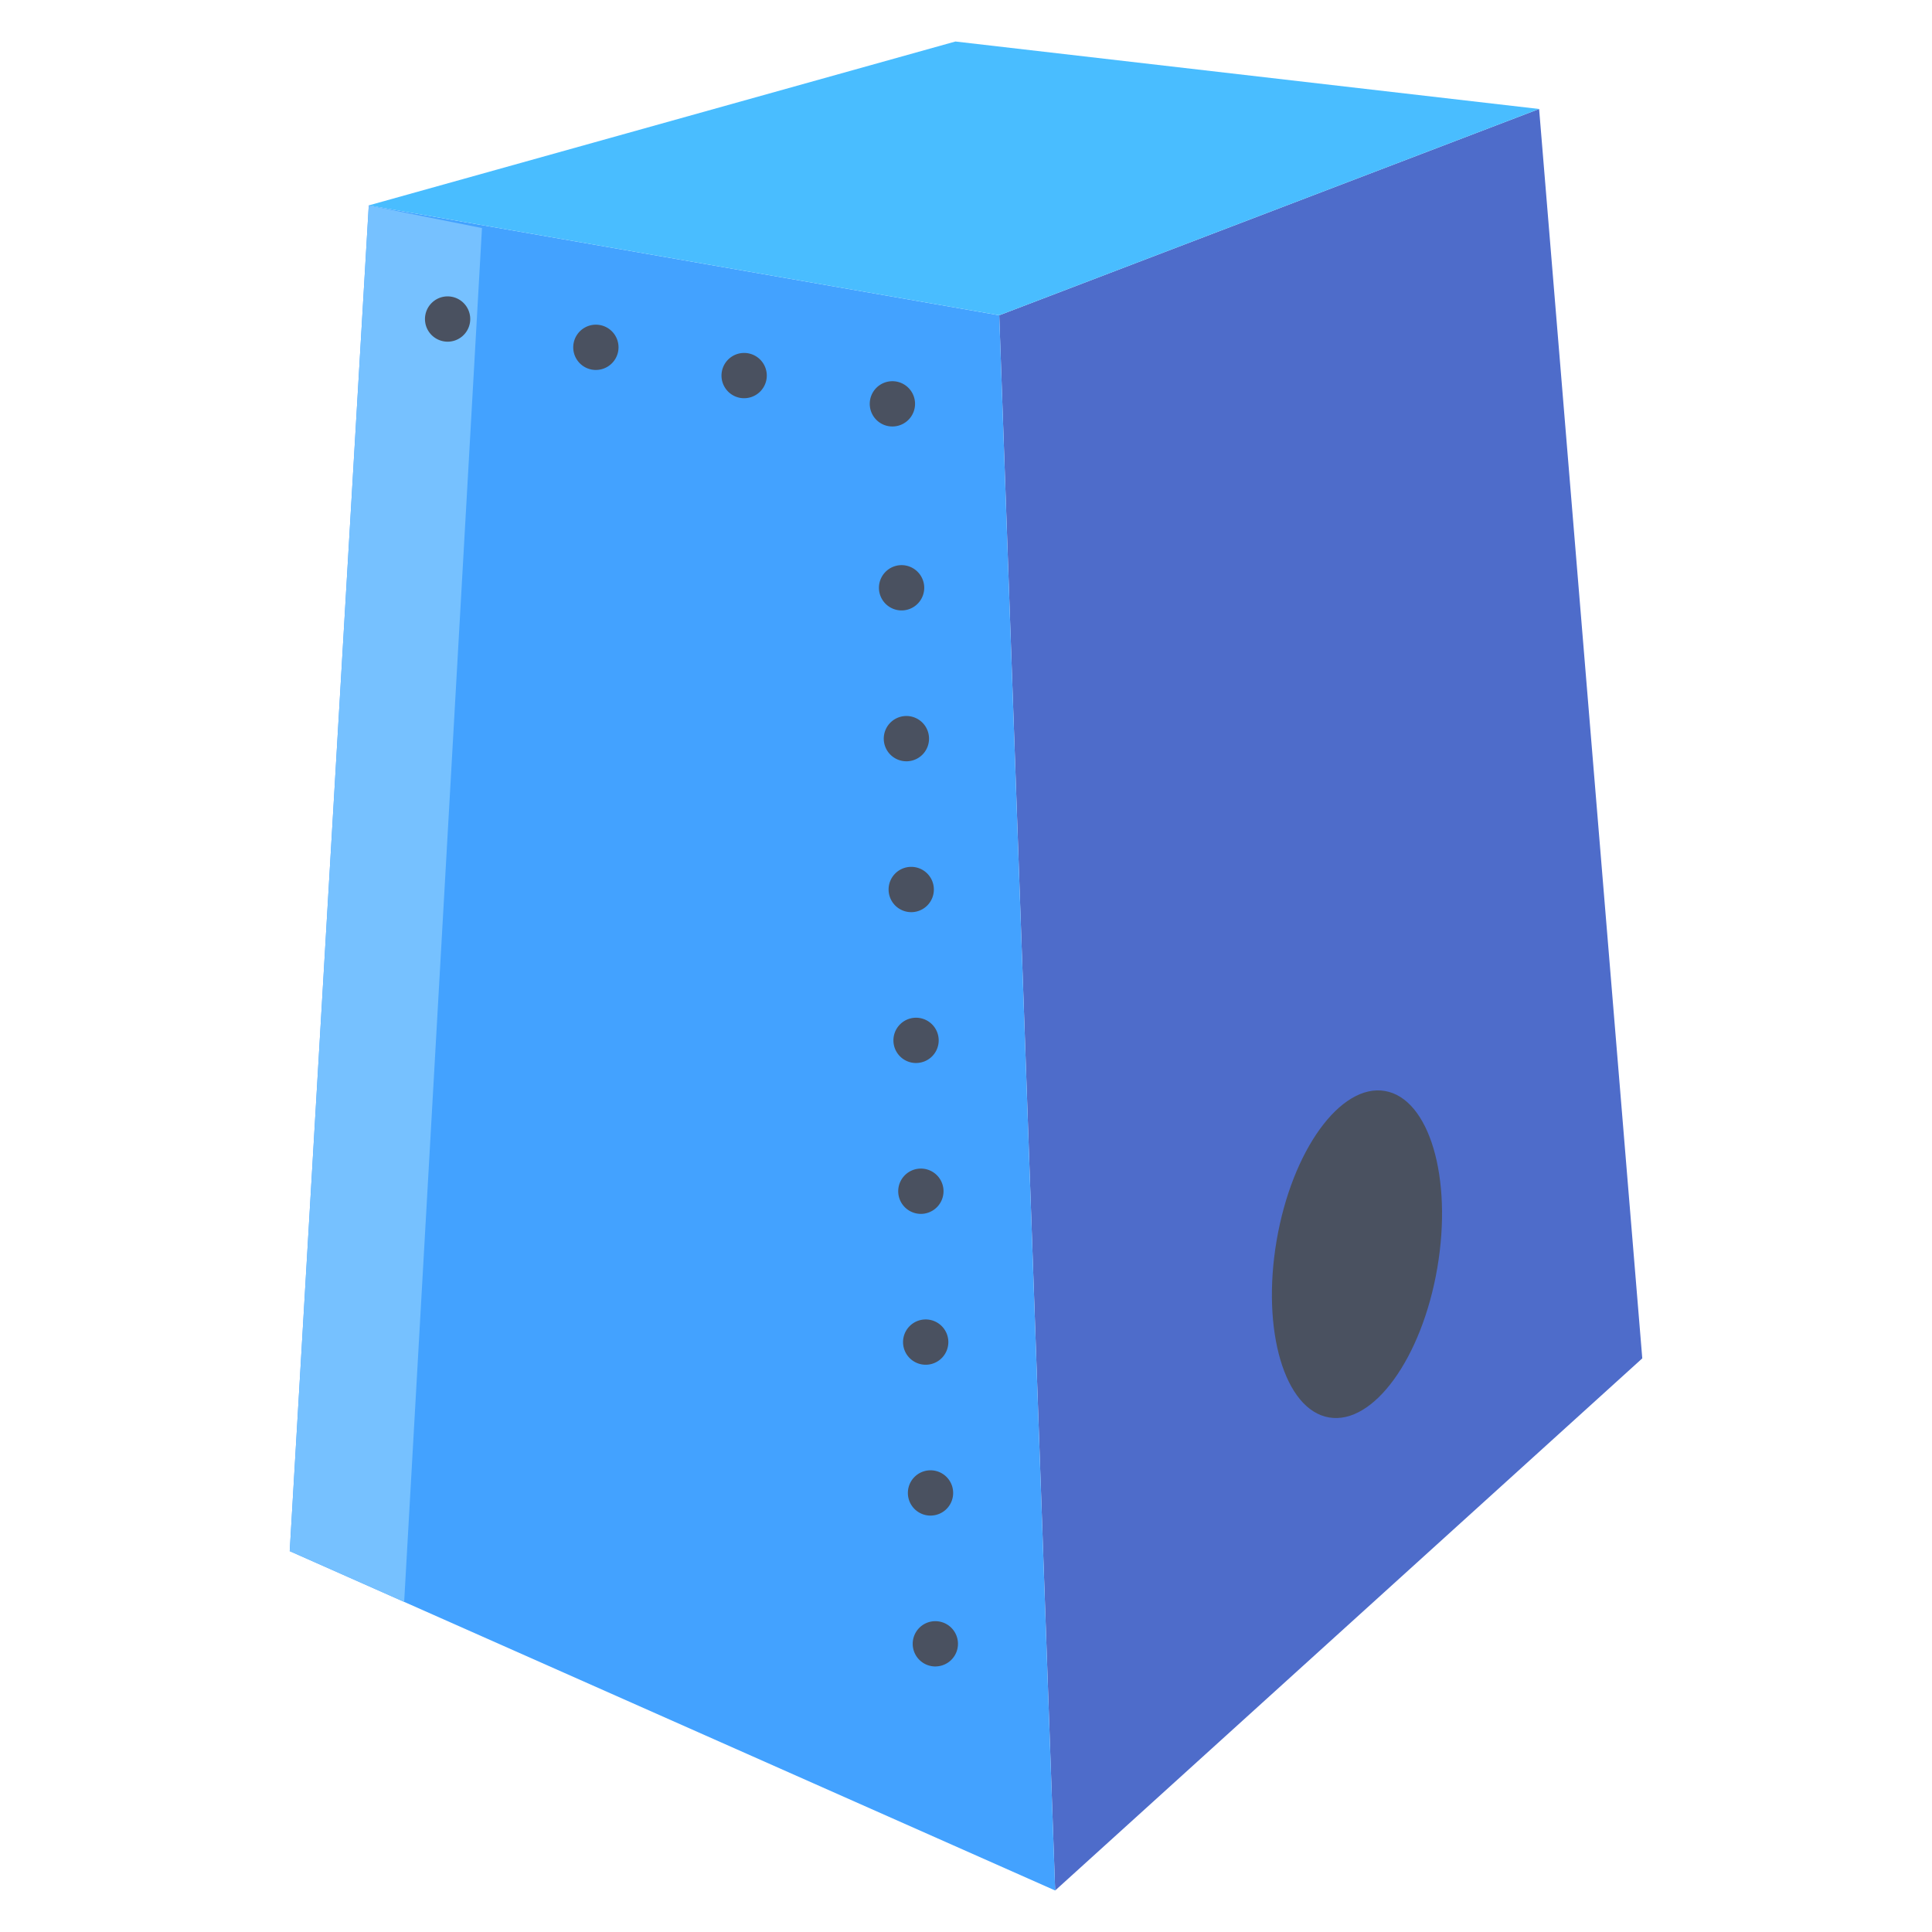 <svg id="Layer_1" height="512" viewBox="0 0 512 512" width="512" xmlns="http://www.w3.org/2000/svg" data-name="Layer 1"><path d="m407.88 28.88 27.34 331.1-155.59 141.02-14.82-417.45z" fill="#4e6cca"/><path d="m264.81 83.55 14.82 417.45-202.85-89.93 20.95-356.64z" fill="#43a2ff"/><path d="m97.73 54.43-20.95 356.64 30.327 13.445 20.623-364.085z" fill="#76c1ff"/><path d="m367.01 289.12c11.76 2.01 17.98 23.01 13.89 46.9s-16.93 41.63-28.69 39.62-17.97-23.01-13.89-46.9 16.93-41.63 28.69-39.62z" fill="#4a5160"/><path d="m407.88 28.88-143.07 54.67-167.08-29.12 155.46-43.43z" fill="#49bdff"/><g fill="#4a5160"><path d="m235.37 112.92a6 6 0 0 1 -4.77-7.02 6 6 0 0 1 7.02-4.77 6 6 0 0 1 4.77 7.02 6 6 0 0 1 -5.89 4.87 6.243 6.243 0 0 1 -1.13-.1zm-39.29-7.49a6 6 0 0 1 -4.77-7.02 6 6 0 0 1 7.02-4.77 6 6 0 0 1 4.77 7.02 6.008 6.008 0 0 1 -5.89 4.87 6.243 6.243 0 0 1 -1.13-.1zm-39.29-7.49a6 6 0 0 1 -4.77-7.02 6 6 0 0 1 7.02-4.77 6 6 0 0 1 4.77 7.01 6.007 6.007 0 0 1 -5.89 4.88 6.165 6.165 0 0 1 -1.13-.1zm-39.29-7.5a5.992 5.992 0 0 1 -4.771-7.01 6 6 0 0 1 7.011-4.78 6 6 0 0 1 4.77 7.02 5.988 5.988 0 0 1 -5.88 4.88 6.18 6.18 0 0 1 -1.13-.11z"/><path d="m241.88 435.82a6 6 0 0 1 5.8-6.19 6 6 0 0 1 6.19 5.81 5.993 5.993 0 0 1 -5.81 6.18 1.21 1.21 0 0 1 -.19.01 6 6 0 0 1 -5.99-5.81zm-1.28-39.98a6 6 0 0 1 5.8-6.19 5.994 5.994 0 0 1 6.191 5.8 5.987 5.987 0 0 1 -5.8 6.19 1.34 1.34 0 0 1 -.2.01 6 6 0 0 1 -5.991-5.81zm-1.281-39.98a6 6 0 0 1 5.811-6.19 6.007 6.007 0 0 1 6.189 5.81 6.013 6.013 0 0 1 -5.809 6.19h-.191a6 6 0 0 1 -6-5.81zm-1.279-39.98a6.006 6.006 0 0 1 5.81-6.19 6 6 0 0 1 6.19 5.81 6.014 6.014 0 0 1 -5.811 6.19h-.189a6 6 0 0 1 -6-5.81zm-1.27-39.98a6 6 0 0 1 5.8-6.19 6.008 6.008 0 0 1 6.191 5.81 5.993 5.993 0 0 1 -5.81 6.18 1.217 1.217 0 0 1 -.19.01 5.99 5.99 0 0 1 -5.991-5.81zm-1.28-39.98a6 6 0 0 1 5.8-6.19 6 6 0 0 1 6.189 5.81 6 6 0 0 1 -5.8 6.19h-.2a6 6 0 0 1 -5.989-5.81zm-1.28-39.98a6 6 0 0 1 5.8-6.19 6 6 0 0 1 6.19 5.81 6 6 0 0 1 -5.8 6.19h-.2a6 6 0 0 1 -5.99-5.81zm-1.28-39.98a6.014 6.014 0 0 1 5.81-6.19 6.015 6.015 0 0 1 6.19 5.81 6.015 6.015 0 0 1 -5.81 6.19h-.19a6.006 6.006 0 0 1 -6-5.81z"/></g></svg>